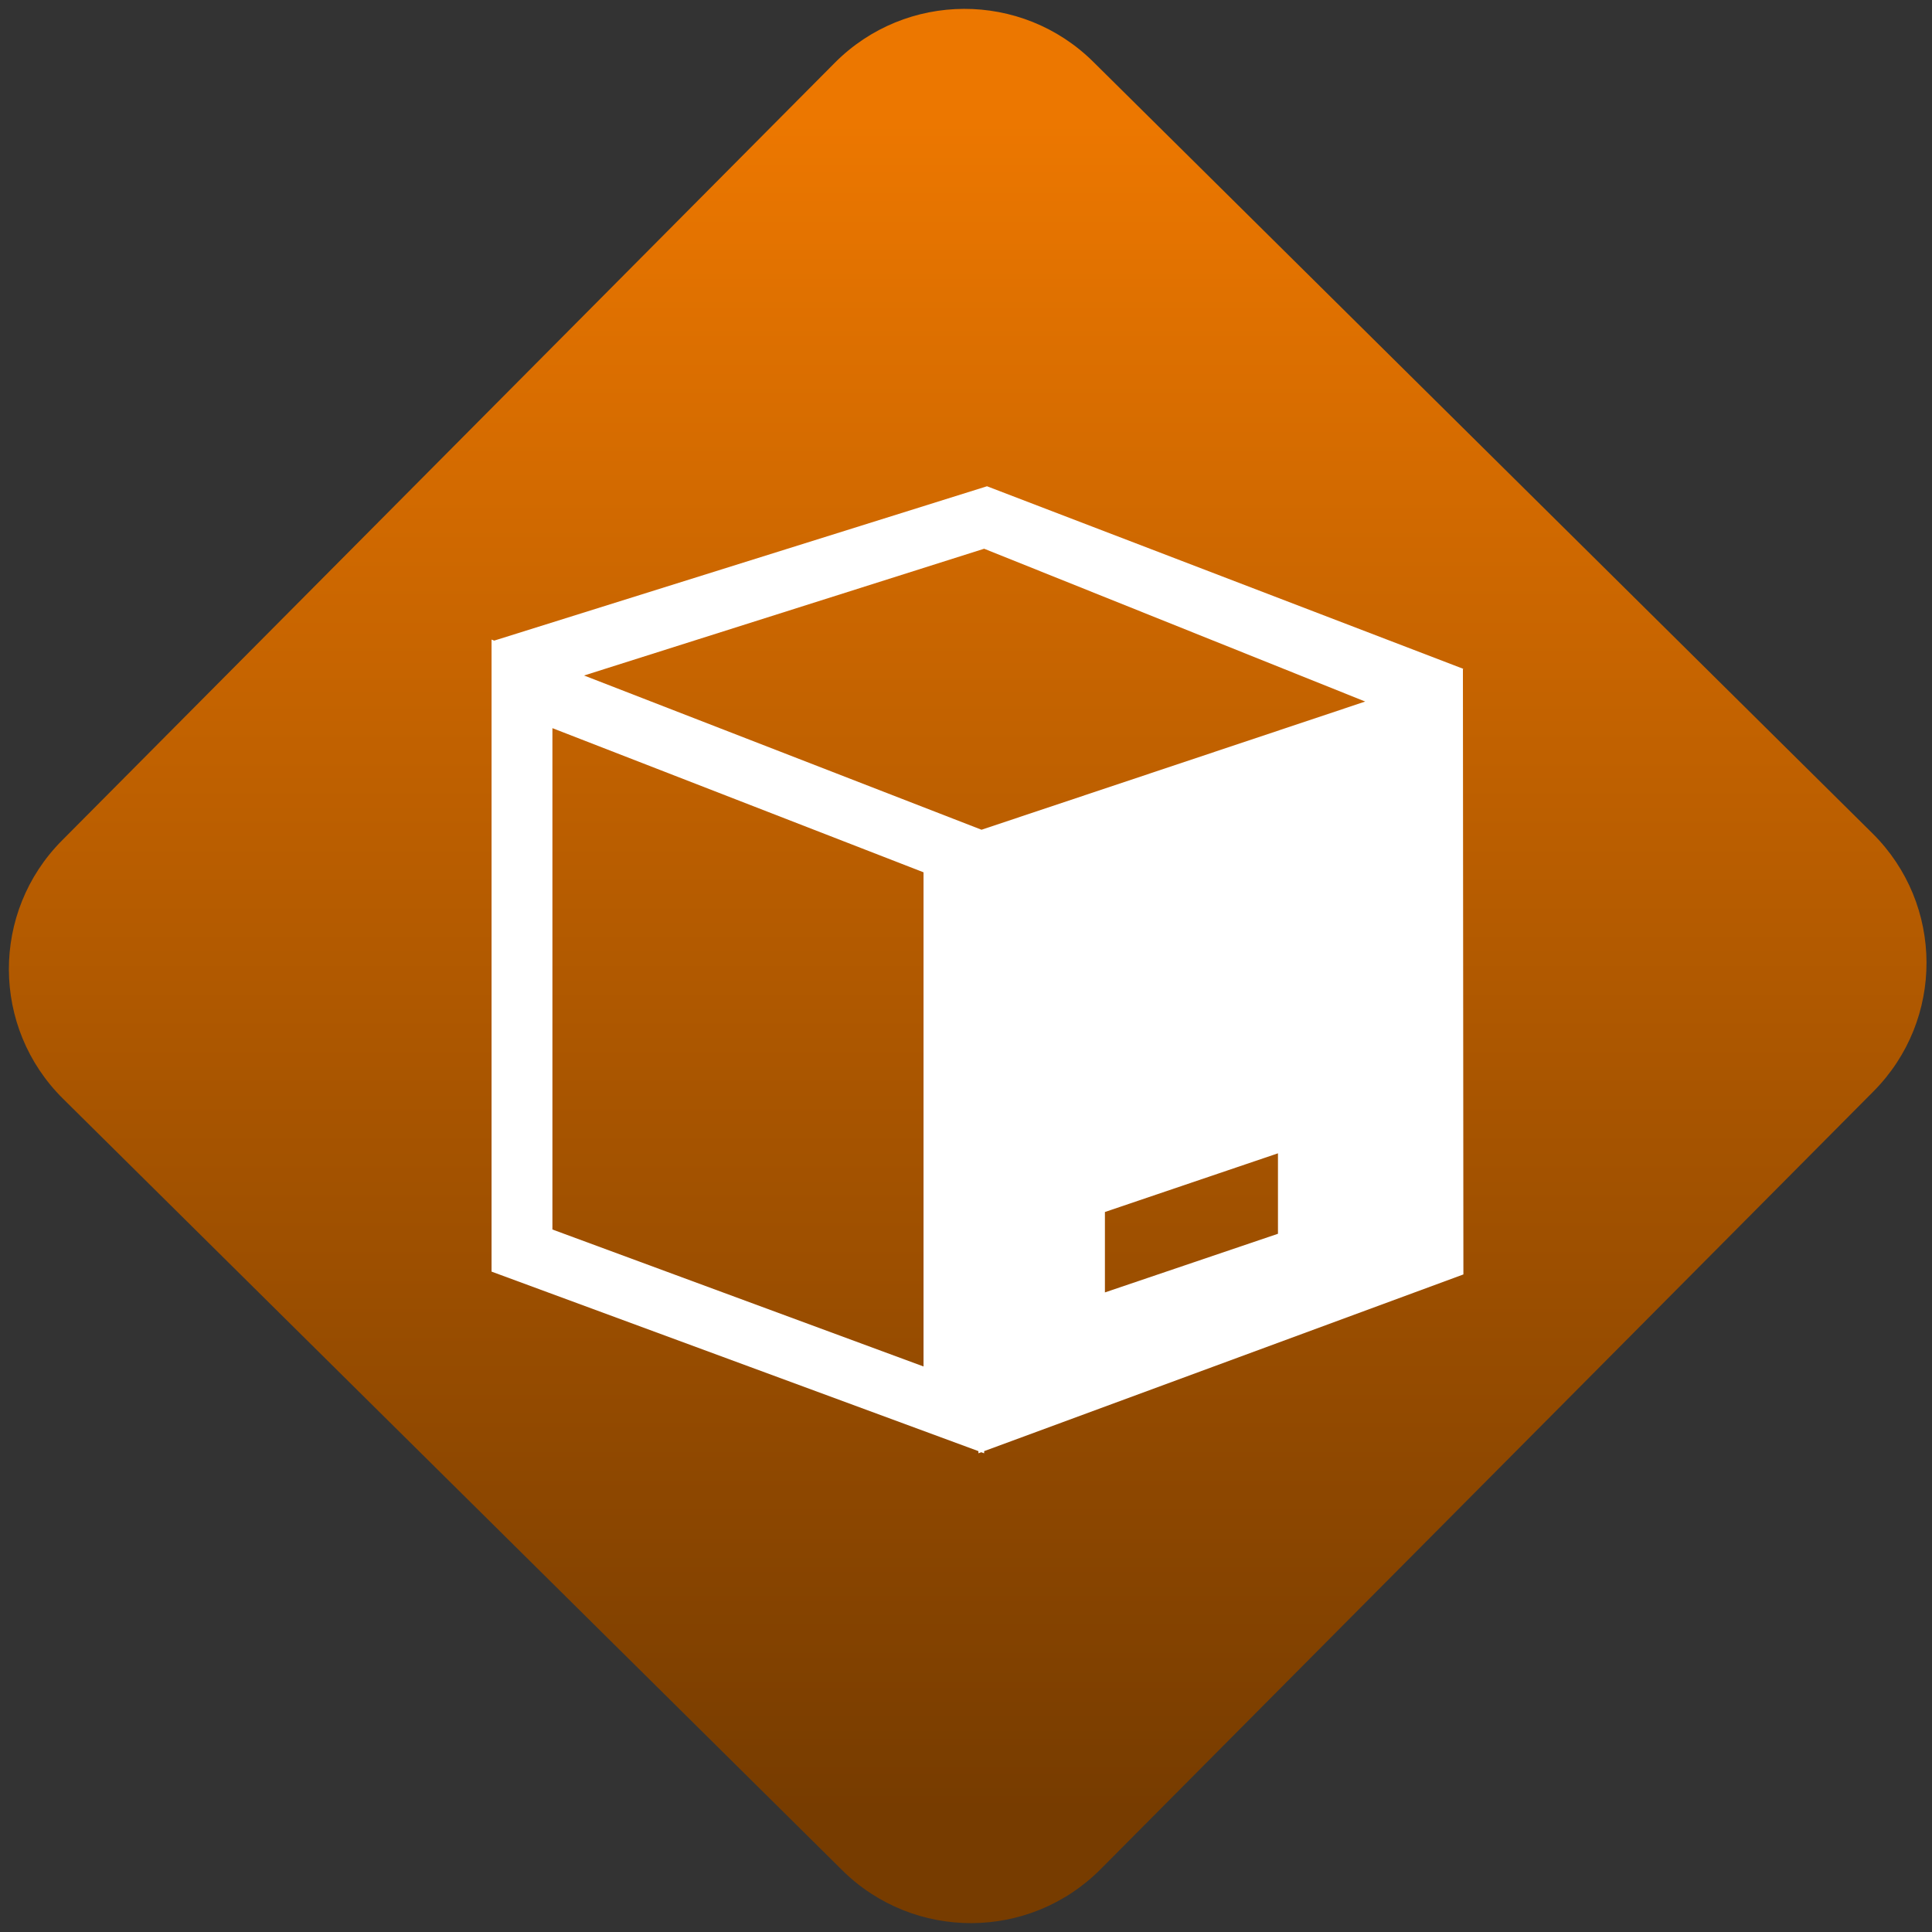 <svg width="64" height="64" viewBox="0 0 64 64" version="1.1"><rect x="0" y="0" width="64" height="64" fill="#333333" stroke="none"/><defs><linearGradient id="linear-pattern-0" gradientUnits="userSpaceOnUse" x1="0" y1="0" x2="0" y2="1" gradientTransform="matrix(60, 0, 0, 56, 0, 4)"><stop offset="0" stop-color="#ec7700" stop-opacity="1"/><stop offset="1" stop-color="#773c00" stop-opacity="1"/></linearGradient></defs><path fill="url(#linear-pattern-0)" fill-opacity="1" d="M 36.219 2.051 L 62.027 27.605 C 64.402 29.957 64.418 33.785 62.059 36.156 L 36.461 61.918 C 34.105 64.289 30.27 64.305 27.895 61.949 L 2.086 36.395 C -0.289 34.043 -0.305 30.215 2.051 27.844 L 27.652 2.082 C 30.008 -0.289 33.844 -0.305 36.219 2.051 Z M 36.219 2.051 " /><g transform="matrix(1.008,0,0,1.003,16.221,16.077)"><path fill-rule="evenodd" fill="rgb(100%, 100%, 100%)" fill-opacity="1" d="M 16.062 31.898 L 0.062 25.969 L 0.062 5.094 L 0.148 5.129 L 16.344 0.031 L 32 6.062 L 31.984 6.07 L 32 26.062 L 16.25 31.898 L 16.25 31.969 L 16.156 31.934 L 16.062 31.969 Z M 16.164 11.375 L 3.102 6.281 L 16.25 2.094 L 28.773 7.141 Z M 2.062 8.02 L 14.258 12.781 L 14.258 29.102 L 2.062 24.578 Z M 20.219 24 L 20.219 26.656 L 25.906 24.719 L 25.906 22.062 Z M 20.219 24 "/></g></svg>
